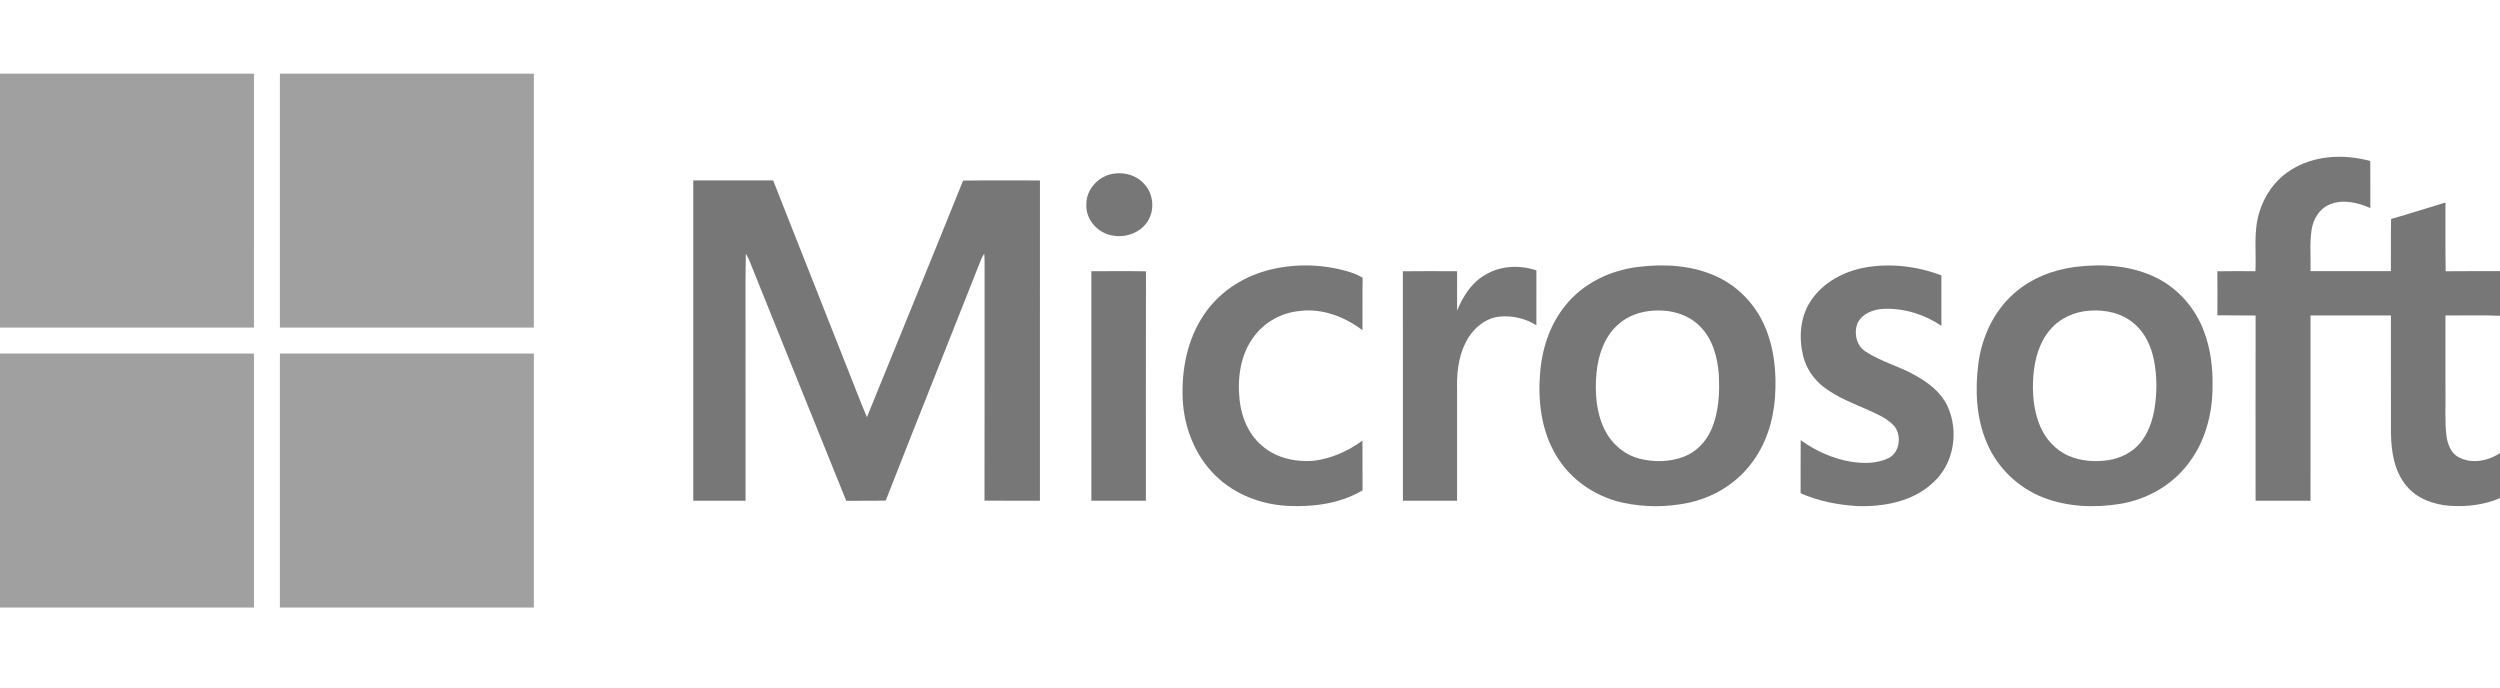 <svg width="160" height="44" viewBox="0 0 200 44" fill="none" xmlns="http://www.w3.org/2000/svg">
<path d="M0 0.392H20.317C20.316 7.164 20.317 13.937 20.316 20.709C13.545 20.709 6.772 20.709 0 20.709V0.392Z" fill="#A0A0A0"/>
<path d="M22.392 0.392H42.709C42.709 7.164 42.71 13.937 42.708 20.709C35.937 20.708 29.164 20.709 22.393 20.709C22.391 13.937 22.392 7.164 22.392 0.392Z" fill="#A0A0A0"/>
<path d="M195.636 19.74C195.642 21.791 195.637 23.842 195.638 25.895C195.661 27.031 195.577 28.173 195.71 29.305C195.79 29.973 196.033 30.712 196.659 31.058C197.707 31.645 199.037 31.389 200 30.744V34.348C198.745 34.893 197.341 35.059 195.983 34.963C194.695 34.868 193.36 34.399 192.519 33.374C191.548 32.216 191.297 30.648 191.278 29.181C191.267 26.032 191.279 22.884 191.273 19.735C189.129 19.734 186.985 19.733 184.842 19.736C184.84 24.677 184.841 29.618 184.841 34.559H180.447C180.447 29.619 180.44 24.681 180.449 19.741C179.43 19.721 178.41 19.746 177.391 19.725C177.395 18.552 177.4 17.378 177.389 16.204C178.403 16.181 179.418 16.191 180.435 16.198C180.509 14.639 180.271 13.034 180.737 11.515C181.132 10.144 182.008 8.906 183.216 8.132C185.088 6.913 187.509 6.8 189.62 7.381C189.638 8.635 189.622 9.891 189.628 11.147C188.625 10.705 187.445 10.417 186.389 10.85C185.552 11.182 185.054 12.041 184.924 12.9C184.767 13.99 184.869 15.095 184.842 16.19C186.985 16.195 189.128 16.192 191.271 16.192C191.287 14.801 191.254 13.409 191.289 12.018C192.746 11.603 194.187 11.138 195.637 10.701C195.649 12.534 195.62 14.368 195.653 16.202C197.101 16.181 198.551 16.197 200 16.192V19.761C198.546 19.701 197.09 19.744 195.636 19.74Z" fill="#777777"/>
<path d="M89.136 8.389C90.022 8.255 90.981 8.558 91.568 9.251C92.256 10.01 92.383 11.218 91.873 12.105C91.309 13.105 90.048 13.57 88.948 13.33C87.807 13.126 86.857 12.065 86.908 10.882C86.875 9.638 87.916 8.529 89.136 8.389Z" fill="#777777"/>
<path d="M55.461 8.933C57.591 8.933 59.721 8.933 61.851 8.933C63.84 13.984 65.844 19.03 67.835 24.08C68.344 25.343 68.82 26.621 69.353 27.874C71.912 21.563 74.507 15.268 77.047 8.948C79.096 8.915 81.145 8.941 83.196 8.936C83.191 17.476 83.194 26.017 83.194 34.558C81.715 34.554 80.237 34.57 78.76 34.549C78.776 28.247 78.759 21.944 78.767 15.64C78.769 15.357 78.76 15.074 78.741 14.791C78.654 14.923 78.577 15.059 78.51 15.201C75.97 21.653 73.382 28.086 70.858 34.544C69.806 34.581 68.753 34.546 67.7 34.563C65.08 28.111 62.493 21.645 59.886 15.189C59.818 15.055 59.745 14.924 59.666 14.799C59.612 17.56 59.657 20.324 59.642 23.085C59.644 26.91 59.64 30.734 59.644 34.558C58.249 34.562 56.854 34.558 55.461 34.559C55.46 26.017 55.458 17.475 55.461 8.933Z" fill="#777777"/>
<path d="M101.229 16.176C103.35 15.572 105.637 15.596 107.756 16.195C108.193 16.317 108.617 16.487 109.01 16.717C108.985 18.117 109.01 19.518 108.996 20.919C107.579 19.837 105.782 19.151 103.981 19.378C102.551 19.507 101.187 20.249 100.331 21.404C99.232 22.837 98.978 24.739 99.167 26.491C99.309 27.863 99.876 29.233 100.943 30.142C102.051 31.127 103.604 31.476 105.054 31.366C106.486 31.201 107.838 30.595 108.997 29.748C109.009 31.074 108.99 32.401 109.006 33.727C107.21 34.796 105.057 35.072 103 34.971C100.897 34.86 98.799 34.063 97.276 32.584C95.621 30.989 94.723 28.715 94.617 26.437C94.509 24.068 94.991 21.597 96.355 19.619C97.496 17.932 99.282 16.737 101.229 16.176Z" fill="#777777"/>
<path d="M141.128 20.48C140.365 18.785 138.989 17.368 137.29 16.601C135.333 15.711 133.108 15.591 131 15.86C128.785 16.139 126.629 17.181 125.223 18.947C123.939 20.523 123.314 22.549 123.195 24.559C123.018 26.927 123.413 29.441 124.804 31.418C125.989 33.124 127.86 34.297 129.881 34.729C131.57 35.084 133.336 35.085 135.025 34.733C137.001 34.327 138.846 33.234 140.07 31.621C141.266 30.102 141.866 28.186 142.001 26.273C142.139 24.314 141.942 22.286 141.128 20.48ZM136.884 28.91C136.464 29.854 135.695 30.653 134.725 31.031C133.591 31.466 132.315 31.492 131.144 31.188C129.952 30.874 128.94 30.013 128.39 28.916C127.682 27.503 127.576 25.869 127.722 24.319C127.855 22.91 128.346 21.46 129.419 20.488C130.198 19.761 131.259 19.405 132.31 19.347C133.63 19.26 135.036 19.633 135.986 20.594C137.001 21.592 137.394 23.041 137.503 24.422C137.581 25.934 137.519 27.509 136.884 28.91Z" fill="#777777"/>
<path d="M149.228 15.896C151.259 15.539 153.387 15.801 155.31 16.53C155.312 17.877 155.31 19.223 155.311 20.569C153.967 19.645 152.326 19.148 150.696 19.206C149.875 19.237 148.971 19.585 148.597 20.366C148.299 21.139 148.506 22.152 149.234 22.614C150.48 23.447 151.966 23.801 153.257 24.548C154.274 25.119 155.26 25.866 155.775 26.942C156.742 28.958 156.332 31.622 154.631 33.125C153.007 34.643 150.667 35.063 148.516 34.983C146.989 34.884 145.454 34.582 144.049 33.958C144.055 32.541 144.04 31.126 144.056 29.71C145.237 30.568 146.6 31.182 148.043 31.431C149.047 31.594 150.139 31.601 151.075 31.152C151.971 30.707 152.132 29.434 151.6 28.656C151.102 28.056 150.371 27.725 149.682 27.401C148.387 26.818 147.027 26.332 145.889 25.459C145.09 24.836 144.485 23.957 144.248 22.966C143.896 21.506 144.006 19.86 144.855 18.583C145.826 17.095 147.511 16.203 149.228 15.896Z" fill="#777777"/>
<path d="M176.319 21.011C175.643 19.188 174.29 17.612 172.545 16.739C170.543 15.729 168.215 15.581 166.023 15.853C164.255 16.081 162.517 16.752 161.167 17.936C159.519 19.356 158.553 21.442 158.269 23.577C157.998 25.711 158.089 27.958 158.959 29.956C159.794 31.916 161.442 33.507 163.423 34.287C165.379 35.057 167.554 35.143 169.612 34.81C171.717 34.463 173.711 33.356 175.015 31.652C176.407 29.893 177.006 27.616 177.003 25.397C177.033 23.912 176.847 22.406 176.319 21.011ZM172.355 27.237C172.187 28.203 171.853 29.168 171.219 29.933C170.581 30.701 169.632 31.17 168.652 31.314C167.6 31.471 166.492 31.396 165.508 30.972C164.447 30.523 163.624 29.604 163.191 28.548C162.67 27.289 162.566 25.893 162.67 24.546C162.77 23.242 163.14 21.903 164.001 20.889C164.787 19.942 165.993 19.419 167.208 19.351C168.449 19.264 169.774 19.551 170.728 20.389C171.608 21.119 172.095 22.212 172.318 23.313C172.57 24.604 172.568 25.94 172.355 27.237Z" fill="#777777"/>
<path d="M118.835 16.475C120.048 15.746 121.589 15.685 122.913 16.131C122.907 17.596 122.913 19.062 122.91 20.527C122.043 19.966 120.962 19.725 119.939 19.829C118.692 19.971 117.704 20.929 117.191 22.027C116.635 23.19 116.53 24.505 116.566 25.777C116.566 28.704 116.567 31.632 116.566 34.559C115.121 34.559 113.677 34.559 112.234 34.559C112.23 28.441 112.238 22.321 112.23 16.203C113.676 16.184 115.122 16.192 116.568 16.199C116.562 17.25 116.568 18.3 116.565 19.352C117.034 18.209 117.733 17.098 118.835 16.475Z" fill="#777777"/>
<path d="M87.307 16.199C88.764 16.193 90.222 16.178 91.679 16.206C91.662 22.324 91.677 28.442 91.672 34.559C90.217 34.559 88.763 34.559 87.309 34.559C87.306 28.439 87.311 22.32 87.307 16.199Z" fill="#777777"/>
<path d="M0 22.782C6.772 22.784 13.545 22.781 20.317 22.785C20.319 29.557 20.317 36.328 20.317 43.1H0V22.782Z" fill="#A0A0A0"/>
<path d="M22.393 22.785C29.164 22.782 35.937 22.783 42.709 22.783C42.709 29.556 42.709 36.328 42.709 43.1H22.392C22.393 36.328 22.391 29.556 22.393 22.785Z" fill="#A0A0A0"/>
</svg>
